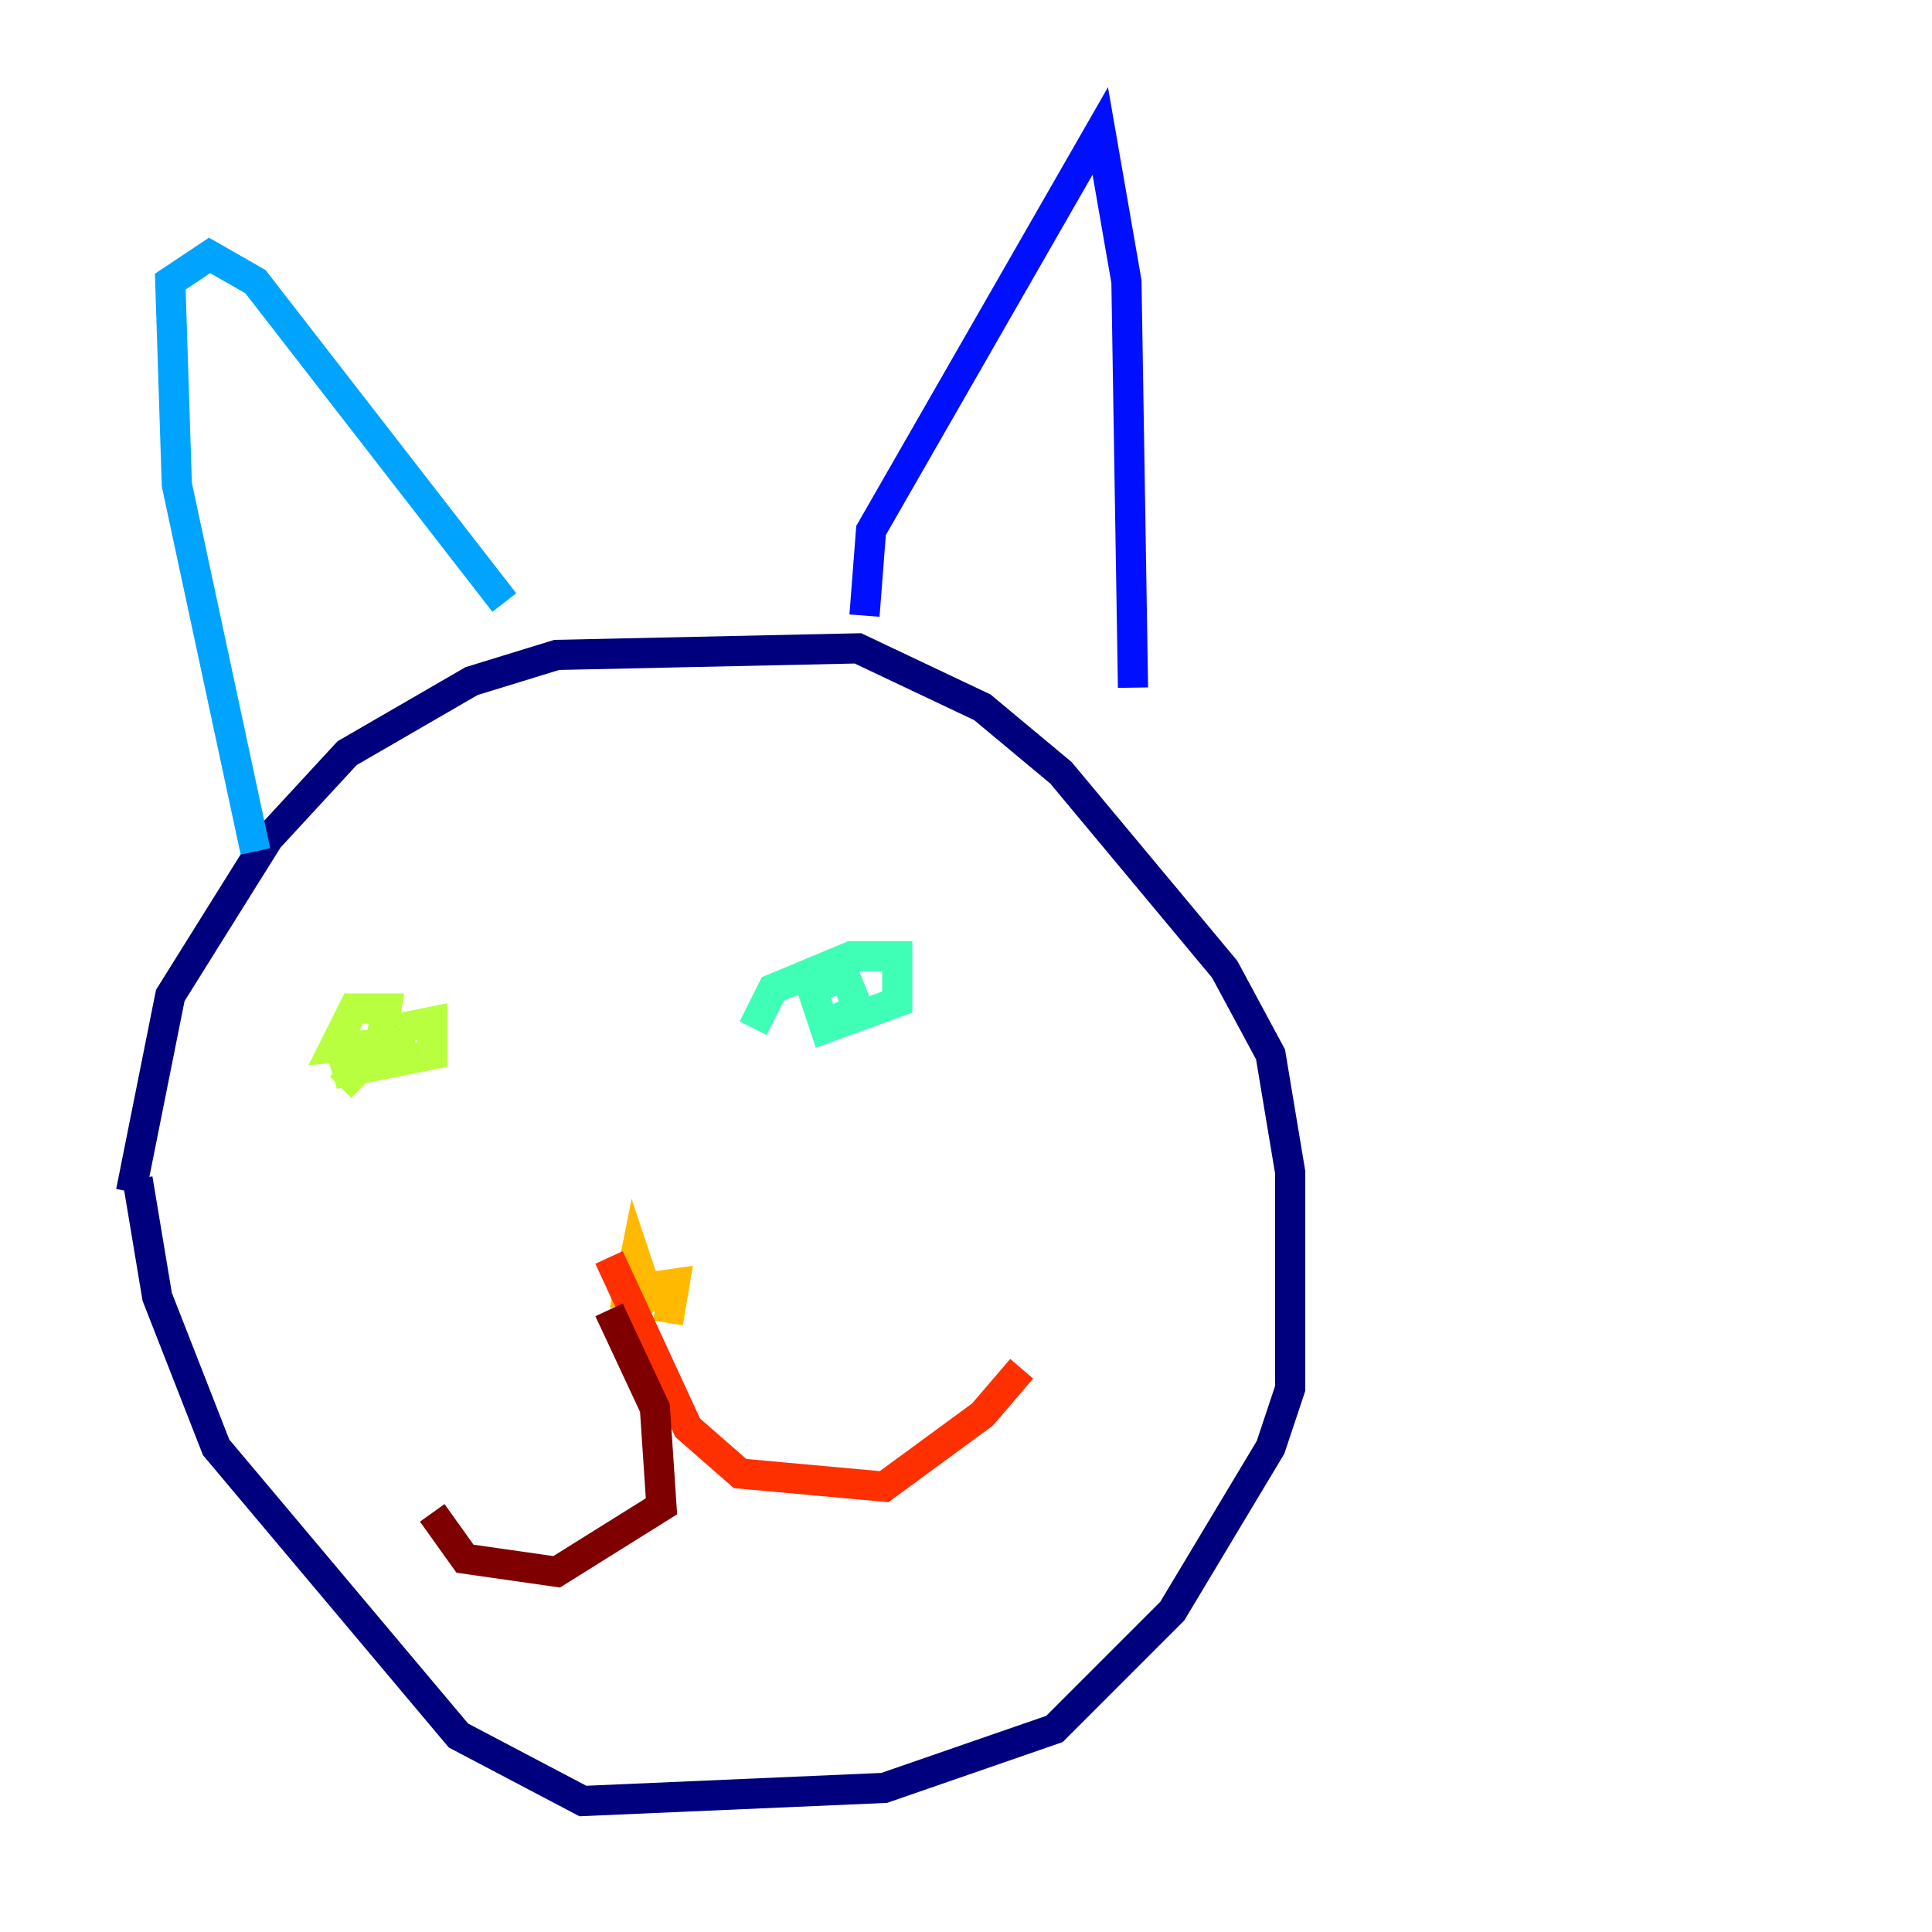 <?xml version="1.0" encoding="utf-8" ?>
<svg baseProfile="tiny" height="128" version="1.2" viewBox="0,0,128,128" width="128" xmlns="http://www.w3.org/2000/svg" xmlns:ev="http://www.w3.org/2001/xml-events" xmlns:xlink="http://www.w3.org/1999/xlink"><defs /><polyline fill="none" points="8.678,78.969 11.281,65.953 17.79,55.539 22.997,49.898 31.241,45.125 36.881,43.39 56.841,42.956 65.085,46.861 70.291,51.2 81.139,64.217 84.176,69.858 85.478,77.668 85.478,91.986 84.176,95.891 77.668,106.739 69.858,114.549 58.576,118.454 38.617,119.322 30.373,114.983 14.319,95.891 10.414,85.912 9.112,78.102" stroke="#00007f" stroke-width="2" /><polyline fill="none" points="57.275,40.786 57.709,35.146 72.895,8.678 74.63,18.658 75.064,45.559" stroke="#0010ff" stroke-width="2" /><polyline fill="none" points="16.922,56.407 11.715,32.108 11.281,18.658 13.885,16.922 16.922,18.658 33.41,39.919" stroke="#00a4ff" stroke-width="2" /><polyline fill="none" points="49.898,68.122 51.2,65.519 56.407,63.349 59.444,63.349 59.444,66.386 54.671,68.122 53.803,65.519 55.973,64.651 56.841,66.82 54.237,68.122" stroke="#3fffb7" stroke-width="2" /><polyline fill="none" points="26.468,68.122 28.637,67.688 28.637,69.858 22.129,71.159 27.336,68.99 22.129,69.424 23.43,66.82 25.6,66.82 25.166,69.424 22.563,72.027" stroke="#b7ff3f" stroke-width="2" /><polyline fill="none" points="44.258,87.647 44.691,85.044 41.654,85.478 42.088,83.308 42.956,85.912 41.22,87.214" stroke="#ffb900" stroke-width="2" /><polyline fill="none" points="40.352,83.308 45.559,94.59 49.031,97.627 58.576,98.495 65.085,93.722 67.688,90.685" stroke="#ff3000" stroke-width="2" /><polyline fill="none" points="40.352,86.78 43.39,93.288 43.824,99.797 36.881,104.136 30.807,103.268 28.637,100.231" stroke="#7f0000" stroke-width="2" /></svg>